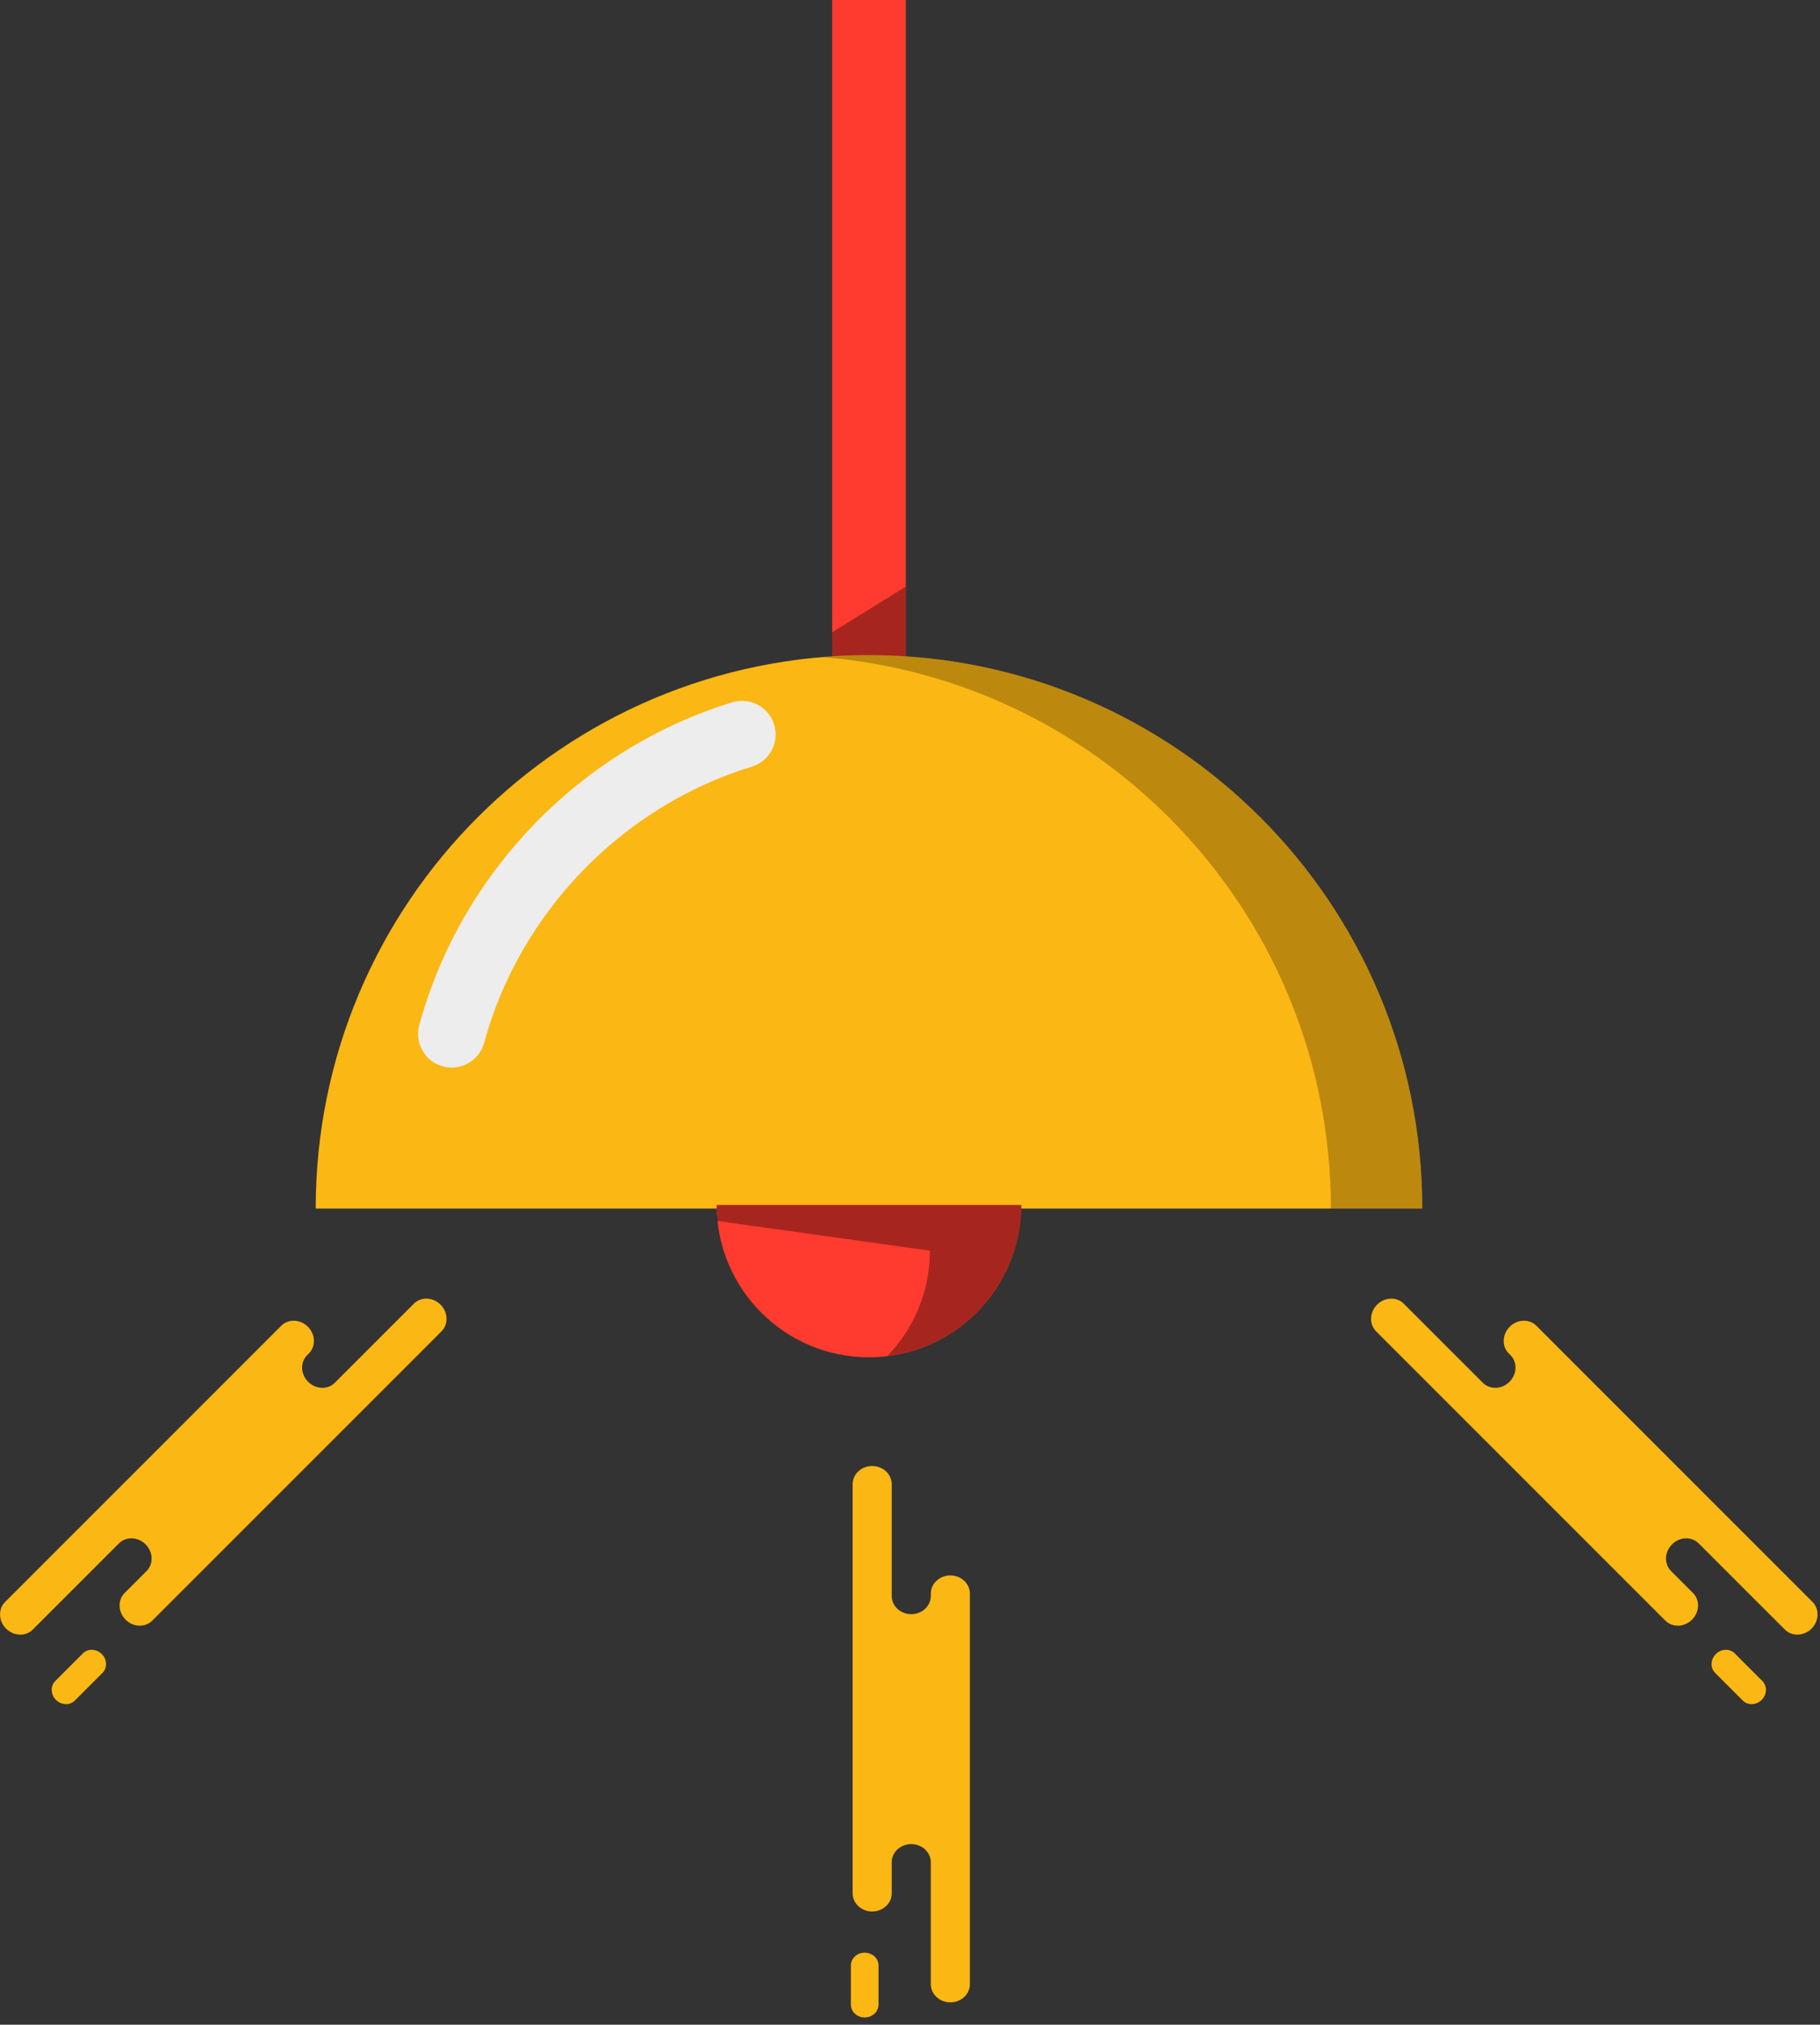 <svg xmlns="http://www.w3.org/2000/svg" xmlns:xlink="http://www.w3.org/1999/xlink" preserveAspectRatio="xMidYMid" width="196" height="218" viewBox="0 0 196 218">
  <rect x="0" y="0" width="196" height="218" fill="#333333" stroke="none"/>
  <defs>
    <style>

      .cls-3 {
        fill: #fbb713;
      }

      .cls-9 {
        fill: #ff3a2f;
      }

      .cls-10 {
        fill: #000000;
        opacity: 0.35;
      }

      .cls-12 {
        fill: #ededed;
      }

      .cls-14 {
        fill: #000000;
        opacity: 0.25;
      }
    </style>
  </defs>
  <g id="group-73svg">
    <path d="M91.632,211.619 C91.632,210.858 92.299,210.242 93.121,210.242 C93.943,210.242 94.610,210.858 94.610,211.619 C94.610,211.619 94.610,215.841 94.610,215.841 C94.610,216.602 93.943,217.219 93.121,217.219 C92.299,217.219 91.632,216.602 91.632,215.841 C91.632,215.841 91.632,211.619 91.632,211.619 Z" id="path-1" class="cls-3" fill-rule="evenodd"/>
    <path d="M169.419,146.706 C169.419,146.706 165.457,142.744 165.457,142.744 C164.694,141.981 163.408,142.028 162.586,142.850 C161.764,143.672 161.717,144.958 162.481,145.721 C162.481,145.721 162.665,145.905 162.665,145.905 C163.429,146.669 163.382,147.954 162.560,148.776 C161.738,149.599 160.453,149.645 159.689,148.882 C159.689,148.882 151.173,140.366 151.173,140.366 C150.409,139.602 149.124,139.651 148.302,140.472 C147.480,141.294 147.433,142.579 148.197,143.343 C148.197,143.343 158.430,153.576 158.430,153.576 C158.430,153.576 179.347,174.493 179.347,174.493 C180.111,175.256 181.396,175.210 182.218,174.387 C183.040,173.566 183.087,172.279 182.323,171.516 C182.323,171.516 179.960,169.153 179.960,169.153 C179.196,168.389 179.243,167.103 180.066,166.281 C180.887,165.459 182.173,165.412 182.937,166.177 C182.937,166.177 192.219,175.457 192.219,175.457 C192.983,176.222 194.268,176.175 195.090,175.353 C195.912,174.531 195.959,173.246 195.195,172.481 C195.195,172.481 194.503,171.788 194.503,171.788 C194.503,171.788 169.419,146.706 169.419,146.706 Z" id="path-2" class="cls-3" fill-rule="evenodd"/>
    <path d="M184.705,180.118 C184.167,179.580 184.202,178.673 184.784,178.091 C185.366,177.509 186.273,177.475 186.811,178.013 C186.811,178.013 189.796,180.997 189.796,180.997 C190.334,181.535 190.298,182.443 189.718,183.025 C189.136,183.606 188.229,183.641 187.690,183.103 C187.690,183.103 184.705,180.118 184.705,180.118 Z" id="path-3" class="cls-3" fill-rule="evenodd"/>
    <path d="M104.450,177.184 C104.450,177.184 104.450,171.582 104.450,171.582 C104.450,170.502 103.508,169.627 102.345,169.627 C101.183,169.627 100.240,170.502 100.240,171.582 C100.240,171.582 100.240,171.843 100.240,171.843 C100.240,172.923 99.298,173.798 98.136,173.798 C96.974,173.798 96.031,172.923 96.031,171.843 C96.031,171.843 96.031,159.801 96.031,159.801 C96.031,158.721 95.088,157.845 93.926,157.845 C92.764,157.845 91.821,158.721 91.821,159.801 C91.821,159.801 91.821,174.273 91.821,174.273 C91.821,174.273 91.821,203.853 91.821,203.853 C91.821,204.933 92.764,205.808 93.926,205.808 C95.088,205.808 96.031,204.933 96.031,203.853 C96.031,203.853 96.031,200.510 96.031,200.510 C96.031,199.430 96.974,198.554 98.136,198.554 C99.298,198.554 100.240,199.430 100.240,200.510 C100.240,200.510 100.240,213.636 100.240,213.636 C100.240,214.717 101.183,215.593 102.345,215.593 C103.508,215.593 104.450,214.717 104.450,213.636 C104.450,213.636 104.450,212.656 104.450,212.656 C104.450,212.656 104.450,177.184 104.450,177.184 Z" id="path-4" class="cls-3" fill-rule="evenodd"/>
    <path d="M26.326,146.706 C26.326,146.706 30.287,142.744 30.287,142.744 C31.051,141.981 32.337,142.028 33.159,142.850 C33.980,143.672 34.027,144.958 33.264,145.721 C33.264,145.721 33.080,145.905 33.080,145.905 C32.316,146.669 32.363,147.954 33.185,148.776 C34.007,149.599 35.292,149.645 36.056,148.882 C36.056,148.882 44.572,140.366 44.572,140.366 C45.335,139.602 46.621,139.651 47.443,140.472 C48.264,141.294 48.312,142.579 47.548,143.343 C47.548,143.343 37.314,153.576 37.314,153.576 C37.314,153.576 16.398,174.493 16.398,174.493 C15.634,175.256 14.348,175.210 13.526,174.387 C12.705,173.566 12.657,172.279 13.421,171.516 C13.421,171.516 15.785,169.153 15.785,169.153 C16.548,168.389 16.501,167.103 15.679,166.281 C14.857,165.459 13.572,165.412 12.808,166.177 C12.808,166.177 3.526,175.457 3.526,175.457 C2.762,176.222 1.476,176.175 0.655,175.353 C-0.167,174.531 -0.215,173.246 0.549,172.481 C0.549,172.481 1.242,171.788 1.242,171.788 C1.242,171.788 26.326,146.706 26.326,146.706 Z" id="path-5" class="cls-3" fill-rule="evenodd"/>
    <path d="M11.039,180.118 C11.578,179.580 11.542,178.673 10.961,178.091 C10.380,177.509 9.472,177.475 8.934,178.013 C8.934,178.013 5.949,180.997 5.949,180.997 C5.411,181.535 5.446,182.443 6.027,183.025 C6.609,183.606 7.516,183.641 8.054,183.103 C8.054,183.103 11.039,180.118 11.039,180.118 Z" id="path-6" class="cls-3" fill-rule="evenodd"/>
    <path d="M97.553,70.977 C97.553,70.977 89.615,70.977 89.615,70.977 C89.615,70.977 89.615,-0.003 89.615,-0.003 C89.615,-0.003 97.553,-0.003 97.553,-0.003 C97.553,-0.003 97.553,70.977 97.553,70.977 Z" id="path-7" class="cls-9" fill-rule="evenodd"/>
    <path d="M97.553,70.977 C97.553,70.977 89.615,70.977 89.615,70.977 C89.615,70.977 89.615,68.077 89.615,68.077 C89.615,68.077 97.553,63.155 97.553,63.155 C97.553,63.155 97.553,70.977 97.553,70.977 Z" id="path-8" class="cls-10" fill-rule="evenodd"/>
    <path d="M93.584,70.538 C60.675,70.538 33.998,97.214 33.998,130.122 C33.998,130.122 153.170,130.122 153.170,130.122 C153.170,97.214 126.493,70.538 93.584,70.538 Z" id="path-9" class="cls-3" fill-rule="evenodd"/>
    <path d="M48.649,114.946 C48.330,114.946 48.012,114.905 47.691,114.818 C45.763,114.290 44.625,112.300 45.152,110.371 C49.639,93.931 62.551,80.615 78.850,75.619 C80.770,75.036 82.785,76.109 83.372,78.020 C83.959,79.931 82.884,81.957 80.972,82.541 C67.023,86.817 55.978,98.211 52.138,112.277 C51.700,113.887 50.240,114.946 48.649,114.946 Z" id="path-10" class="cls-12" fill-rule="evenodd"/>
    <path d="M93.584,146.139 C102.645,146.139 109.989,138.795 109.989,129.735 C109.989,129.735 77.179,129.735 77.179,129.735 C77.179,138.795 84.524,146.139 93.584,146.139 Z" id="path-11" class="cls-9" fill-rule="evenodd"/>
    <path d="M93.584,70.538 C91.925,70.538 90.287,70.624 88.663,70.757 C119.266,73.260 143.327,98.872 143.327,130.122 C143.327,130.122 153.171,130.122 153.171,130.122 C153.171,97.214 126.493,70.538 93.584,70.538 Z" id="path-12" class="cls-14" fill-rule="evenodd"/>
    <path d="M77.179,129.735 C77.179,131.451 77.349,129.735 77.179,131.451 C77.179,131.451 100.146,134.656 100.146,134.656 C100.146,139.066 98.397,143.060 95.566,146.008 C103.690,145.028 109.989,138.122 109.989,129.735 C109.989,129.735 77.179,129.735 77.179,129.735 Z" id="path-13" class="cls-10" fill-rule="evenodd"/>
  </g>
</svg>
